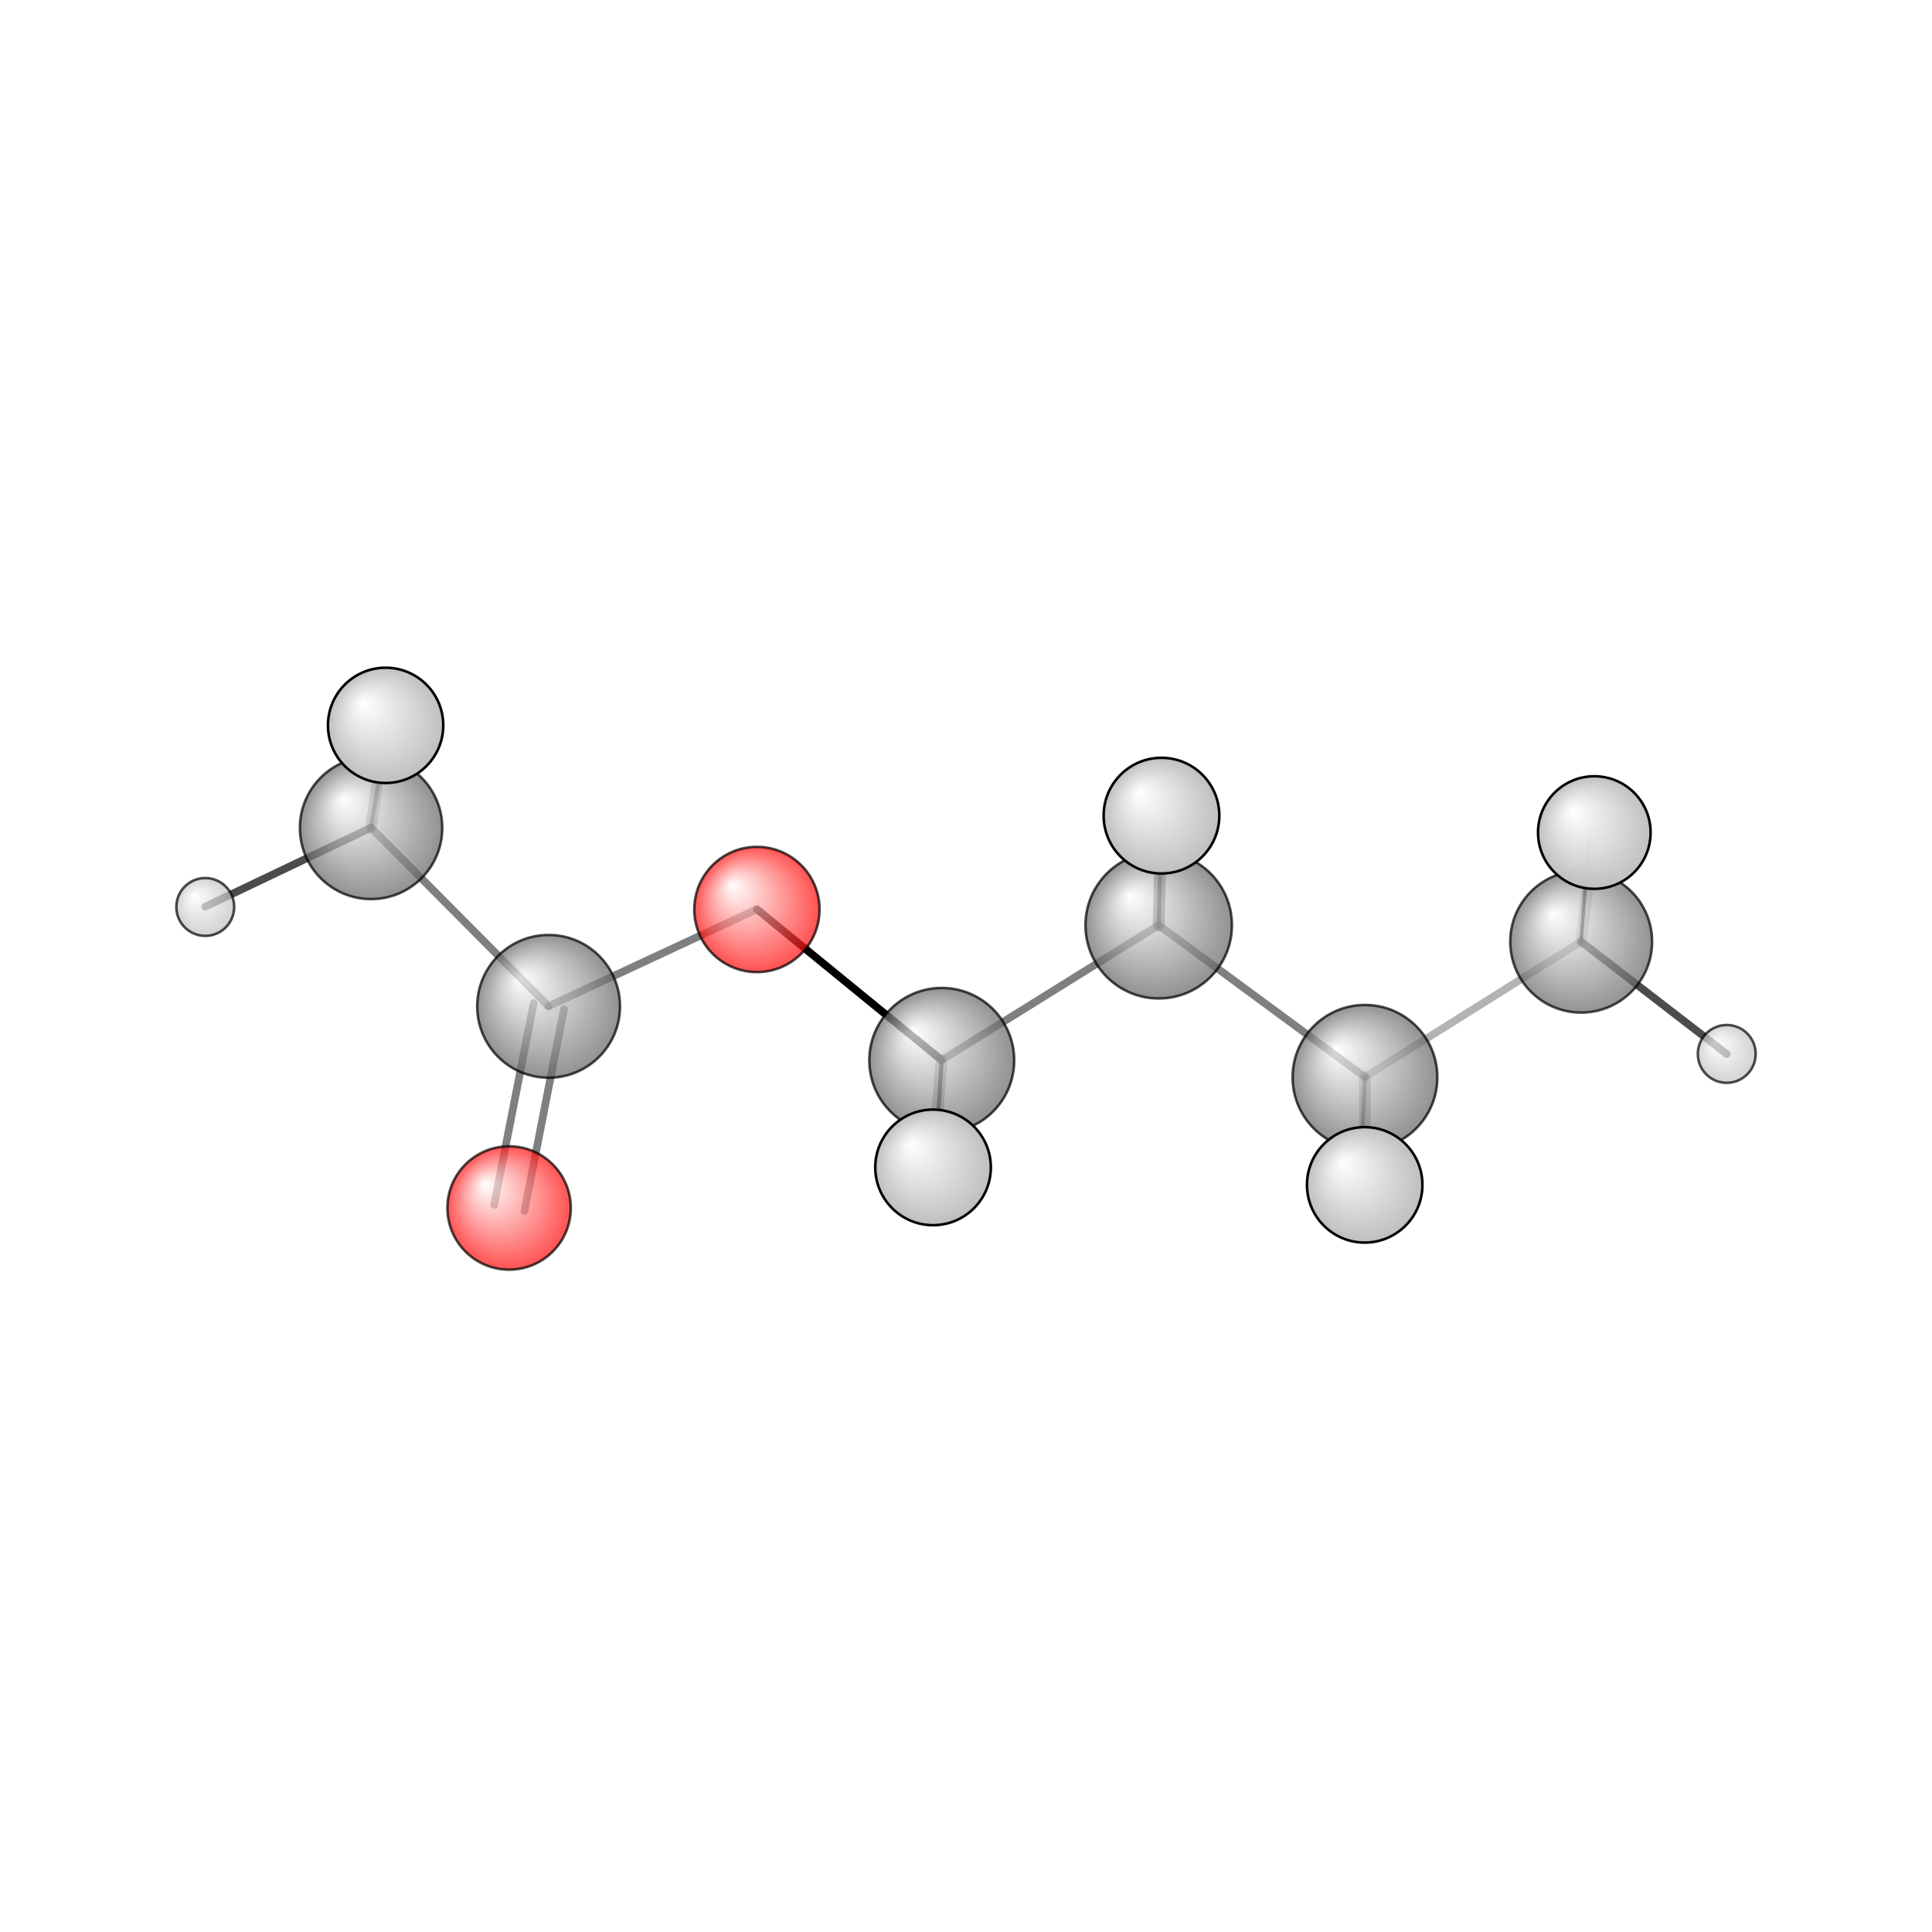 <?xml version="1.0"?>
<svg version="1.1" id="topsvg"
xmlns="http://www.w3.org/2000/svg" xmlns:xlink="http://www.w3.org/1999/xlink"
xmlns:cml="http://www.xml-cml.org/schema" x="0" y="0" width="200px" height="200px" viewBox="0 0 100 100">
<title>31272 - Open Babel Depiction</title>
<rect x="0" y="0" width="100" height="100" fill="white"/>
<defs>
<radialGradient id='radialffffff666666' cx='50%' cy='50%' r='50%' fx='30%' fy='30%'>
  <stop offset=' 0%' stop-color="rgb(255,255,255)"  stop-opacity='1.0'/>
  <stop offset='100%' stop-color="rgb(102,102,102)"  stop-opacity ='1.0'/>
</radialGradient>
<radialGradient id='radialffffffbfbfbf' cx='50%' cy='50%' r='50%' fx='30%' fy='30%'>
  <stop offset=' 0%' stop-color="rgb(255,255,255)"  stop-opacity='1.0'/>
  <stop offset='100%' stop-color="rgb(191,191,191)"  stop-opacity ='1.0'/>
</radialGradient>
<radialGradient id='radialffffffffcc' cx='50%' cy='50%' r='50%' fx='30%' fy='30%'>
  <stop offset=' 0%' stop-color="rgb(255,255,255)"  stop-opacity='1.0'/>
  <stop offset='100%' stop-color="rgb(255,12,12)"  stop-opacity ='1.0'/>
</radialGradient>
</defs>
<g transform="translate(0,0)">
<svg width="100" height="100" x="0" y="0" viewBox="0 0 376.494 174.312"
font-family="sans-serif" stroke="rgb(0,0,0)" stroke-width="2"  stroke-linecap="round">
<line x1="147.5" y1="76.1" x2="183.5" y2="105.5" opacity="1.0" stroke="rgb(0,0,0)"  stroke-width="1.5"/>
<line x1="147.5" y1="76.1" x2="106.9" y2="95.0" opacity="0.5" stroke="rgb(0,0,0)"  stroke-width="1.5"/>
<line x1="96.3" y1="133.7" x2="104.0" y2="94.4" opacity="0.5" stroke="rgb(0,0,0)"  stroke-width="1.5"/>
<line x1="102.2" y1="134.9" x2="109.9" y2="95.6" opacity="0.5" stroke="rgb(0,0,0)"  stroke-width="1.5"/>
<line x1="225.8" y1="79.2" x2="266.0" y2="108.8" opacity="0.5" stroke="rgb(0,0,0)"  stroke-width="1.5"/>
<line x1="225.8" y1="79.2" x2="183.5" y2="105.5" opacity="0.5" stroke="rgb(0,0,0)"  stroke-width="1.5"/>
<line x1="225.8" y1="79.2" x2="226.3" y2="57.9" opacity="0.5" stroke="rgb(0,0,0)"  stroke-width="2.3"/>
<line x1="225.8" y1="79.2" x2="226.3" y2="57.3" opacity="0.8" stroke="rgb(0,0,0)"  stroke-width="0.8"/>
<line x1="266.0" y1="108.8" x2="308.1" y2="82.4" opacity="0.3" stroke="rgb(0,0,0)"  stroke-width="1.5"/>
<line x1="266.0" y1="108.8" x2="265.0" y2="130.4" opacity="0.5" stroke="rgb(0,0,0)"  stroke-width="0.8"/>
<line x1="266.0" y1="108.8" x2="265.9" y2="129.8" opacity="0.3" stroke="rgb(0,0,0)"  stroke-width="2.3"/>
<line x1="183.5" y1="105.5" x2="182.2" y2="126.2" opacity="0.8" stroke="rgb(0,0,0)"  stroke-width="0.8"/>
<line x1="183.5" y1="105.5" x2="181.8" y2="126.4" opacity="0.3" stroke="rgb(0,0,0)"  stroke-width="2.3"/>
<line x1="308.1" y1="82.4" x2="309.7" y2="61.9" opacity="0.8" stroke="rgb(0,0,0)"  stroke-width="0.7"/>
<line x1="308.1" y1="82.4" x2="310.7" y2="61.1" opacity="0.2" stroke="rgb(0,0,0)"  stroke-width="2.2"/>
<line x1="308.1" y1="82.4" x2="336.5" y2="104.3" opacity="0.7" stroke="rgb(0,0,0)"  stroke-width="1.5"/>
<line x1="106.9" y1="95.0" x2="72.3" y2="60.2" opacity="0.5" stroke="rgb(0,0,0)"  stroke-width="1.5"/>
<line x1="72.3" y1="60.2" x2="75.6" y2="40.0" opacity="0.5" stroke="rgb(0,0,0)"  stroke-width="0.8"/>
<line x1="72.3" y1="60.2" x2="75.1" y2="40.3" opacity="0.3" stroke="rgb(0,0,0)"  stroke-width="2.2"/>
<line x1="72.3" y1="60.2" x2="40.0" y2="75.6" opacity="0.7" stroke="rgb(0,0,0)"  stroke-width="1.5"/>
<circle cx="309.684" cy="61.927" r="5.636" opacity="0.2" style="stroke:black;stroke-width:0.5;fill:url(#radialffffffbfbfbf)"/>
<circle cx="75.554" cy="40" r="5.636" opacity="0.2" style="stroke:black;stroke-width:0.5;fill:url(#radialffffffbfbfbf)"/>
<circle cx="182.151" cy="126.202" r="5.636" opacity="0.2" style="stroke:black;stroke-width:0.5;fill:url(#radialffffffbfbfbf)"/>
<circle cx="264.979" cy="130.434" r="5.636" opacity="0.2" style="stroke:black;stroke-width:0.5;fill:url(#radialffffffbfbfbf)"/>
<circle cx="226.287" cy="57.263" r="5.636" opacity="0.2" style="stroke:black;stroke-width:0.5;fill:url(#radialffffffbfbfbf)"/>
<circle cx="336.494" cy="104.288" r="5.636" opacity="0.699" style="stroke:black;stroke-width:0.5;fill:url(#radialffffffbfbfbf)"/>
<circle cx="308.129" cy="82.414" r="13.818" opacity="0.701" style="stroke:black;stroke-width:0.5;fill:url(#radialffffff666666)"/>
<circle cx="40" cy="75.649" r="5.636" opacity="0.705" style="stroke:black;stroke-width:0.5;fill:url(#radialffffffbfbfbf)"/>
<circle cx="99.209" cy="134.312" r="12.016" opacity="0.708" style="stroke:black;stroke-width:0.5;fill:url(#radialffffffffcc)"/>
<circle cx="72.314" cy="60.248" r="13.868" opacity="0.708" style="stroke:black;stroke-width:0.5;fill:url(#radialffffff666666)"/>
<circle cx="106.91" cy="95.017" r="13.909" opacity="0.709" style="stroke:black;stroke-width:0.5;fill:url(#radialffffff666666)"/>
<circle cx="147.501" cy="76.14" r="12.201" opacity="0.713" style="stroke:black;stroke-width:0.5;fill:url(#radialffffffffcc)"/>
<circle cx="265.994" cy="108.847" r="14.097" opacity="0.714" style="stroke:black;stroke-width:0.5;fill:url(#radialffffff666666)"/>
<circle cx="183.523" cy="105.548" r="14.112" opacity="0.715" style="stroke:black;stroke-width:0.5;fill:url(#radialffffff666666)"/>
<circle cx="225.799" cy="79.21" r="14.267" opacity="0.718" style="stroke:black;stroke-width:0.5;fill:url(#radialffffff666666)"/>
<circle cx="310.689" cy="61.148" r="10.969" opacity="0.986" style="stroke:black;stroke-width:0.5;fill:url(#radialffffffbfbfbf)"/>
<circle cx="75.145" cy="40.259" r="11.234" opacity="0.998" style="stroke:black;stroke-width:0.5;fill:url(#radialffffffbfbfbf)"/>
<circle cx="265.942" cy="129.808" r="11.249" opacity="0.999" style="stroke:black;stroke-width:0.5;fill:url(#radialffffffbfbfbf)"/>
<circle cx="181.827" cy="126.402" r="11.262" opacity="1" style="stroke:black;stroke-width:0.5;fill:url(#radialffffffbfbfbf)"/>
<circle cx="226.339" cy="57.856" r="11.273" opacity="1" style="stroke:black;stroke-width:0.5;fill:url(#radialffffffbfbfbf)"/>
</svg>
</g>
</svg>
